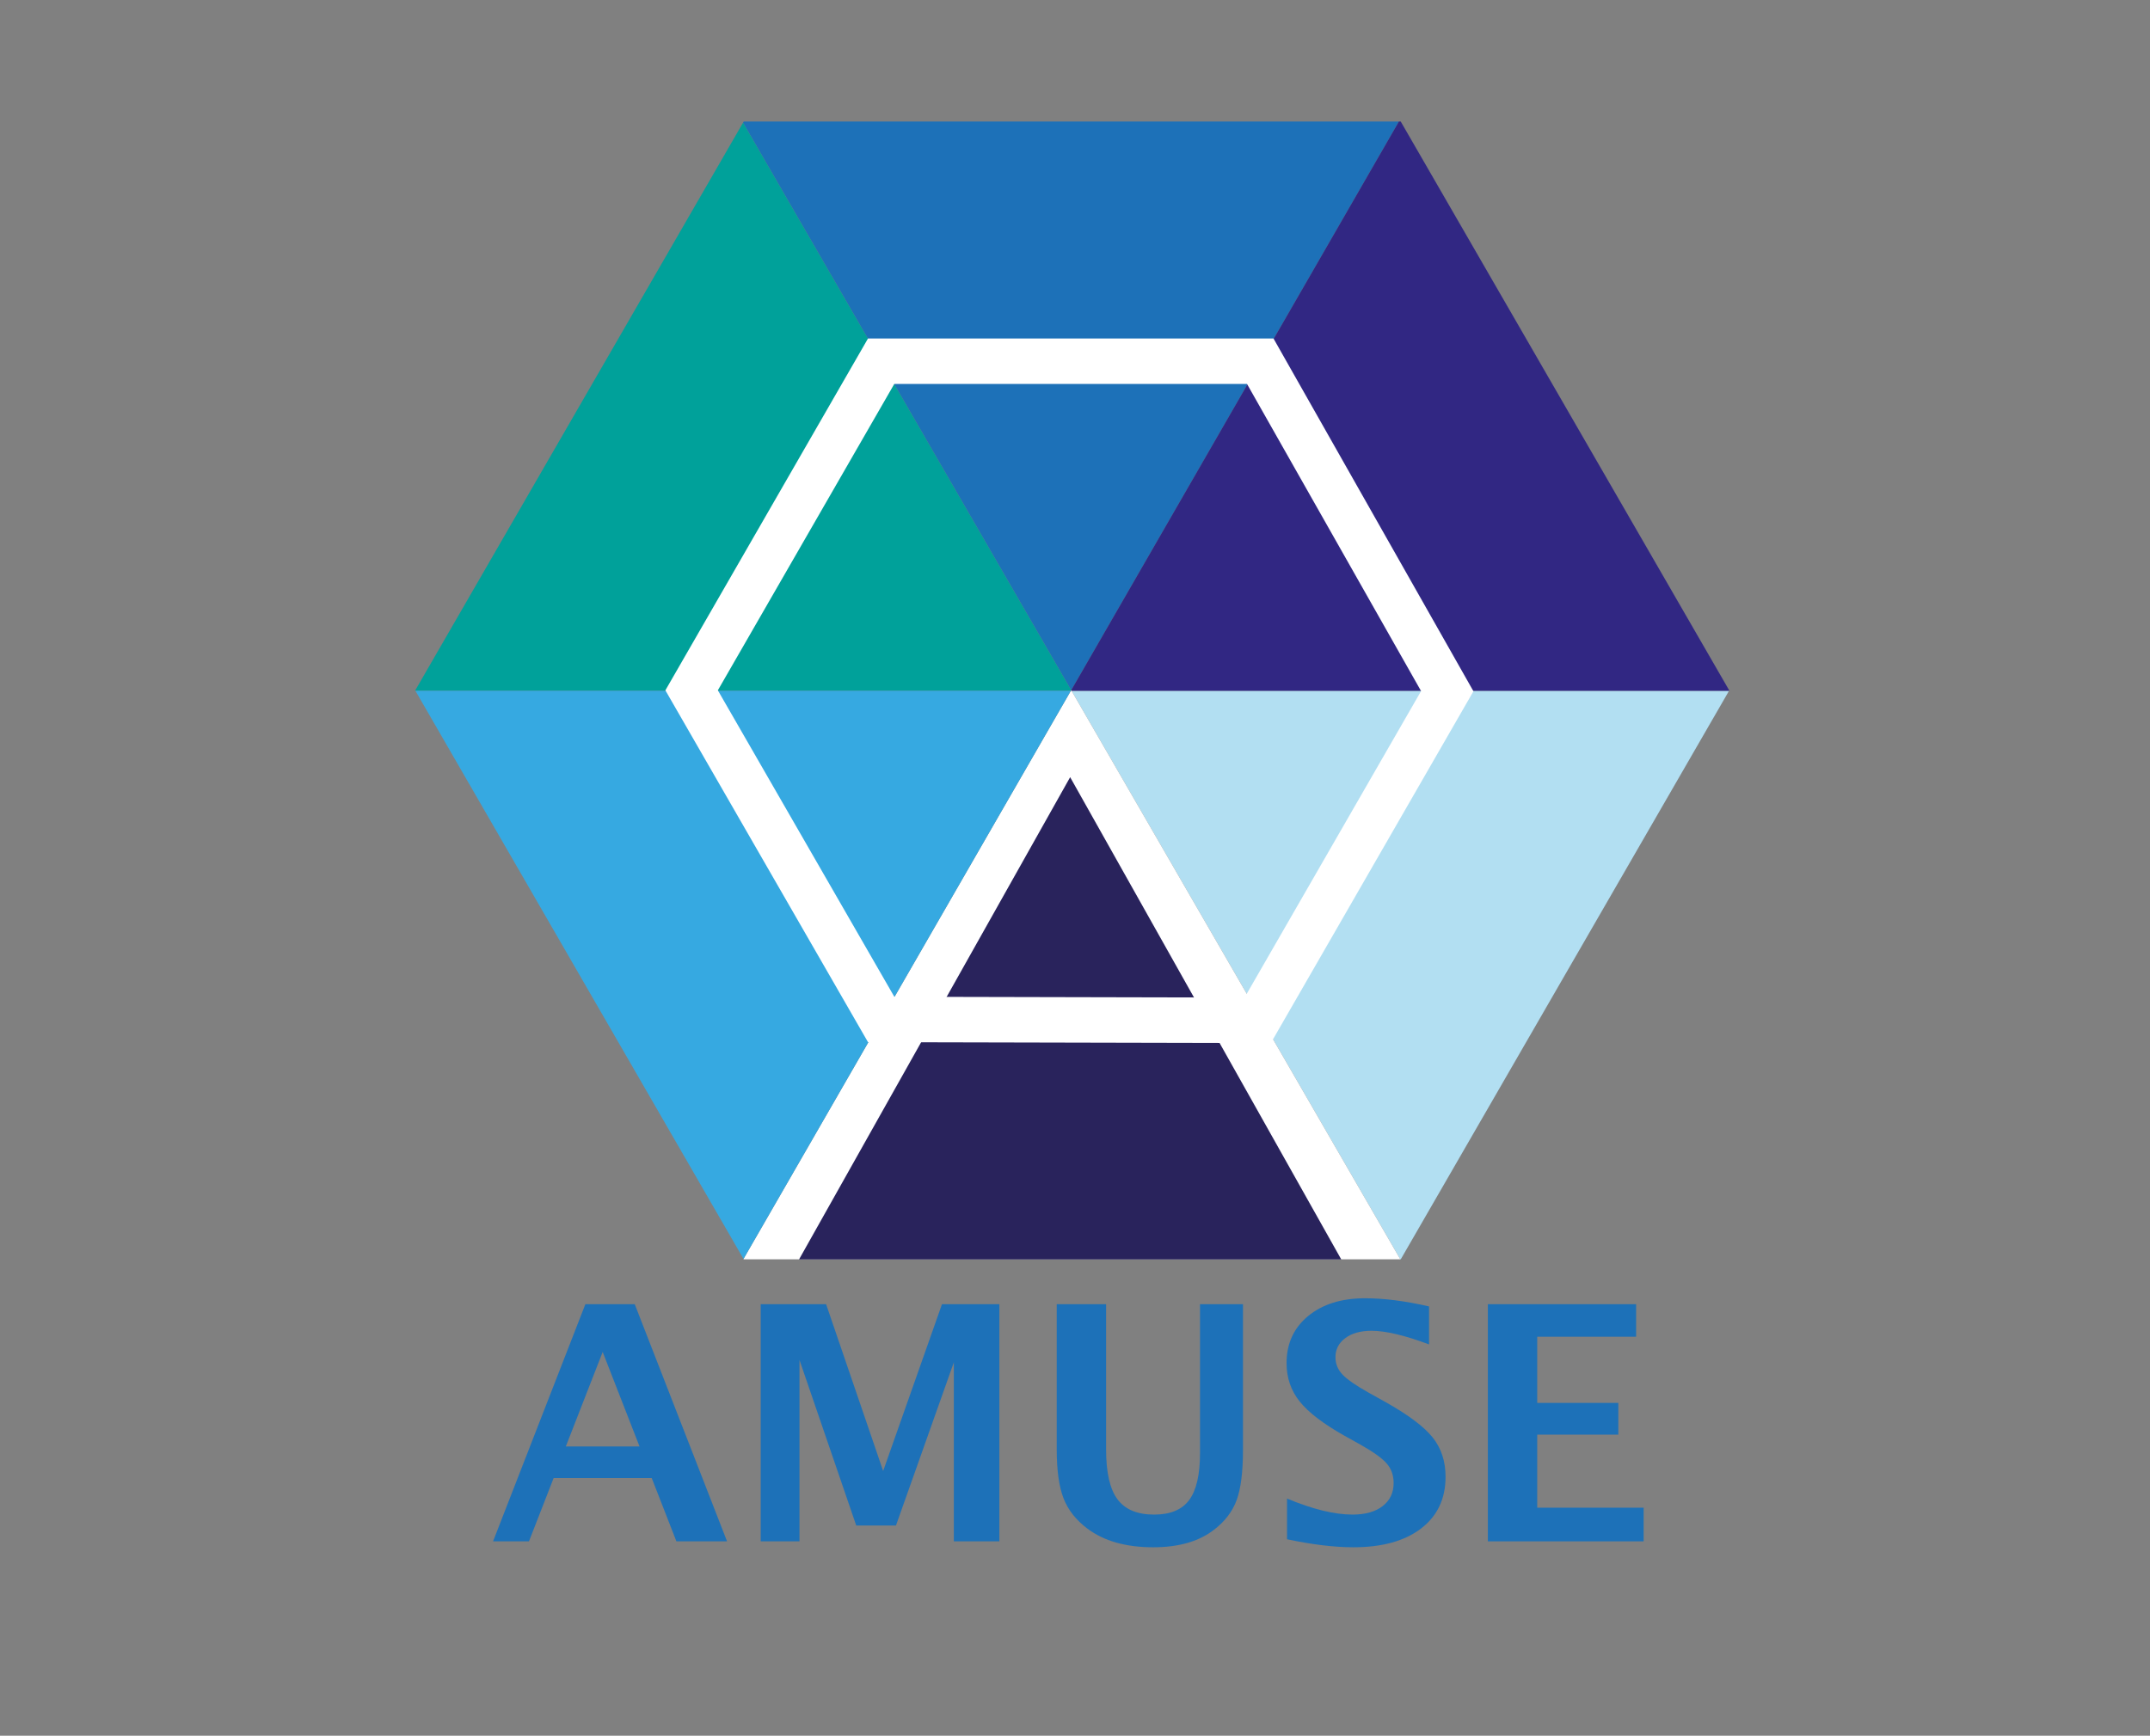 <?xml version="1.0" encoding="utf-8"?>
<!-- Generator: Adobe Illustrator 16.0.0, SVG Export Plug-In . SVG Version: 6.00 Build 0)  -->
<!DOCTYPE svg PUBLIC "-//W3C//DTD SVG 1.1//EN" "http://www.w3.org/Graphics/SVG/1.1/DTD/svg11.dtd">
<svg version="1.1" xmlns="http://www.w3.org/2000/svg" xmlns:xlink="http://www.w3.org/1999/xlink" x="0px" y="0px"
	 width="423.421px" height="341.896px" viewBox="0 0 423.421 341.896" enable-background="new 0 0 423.421 341.896"
	 xml:space="preserve">
<rect x="0" y="0" width="423.421" height="341.896" fill="#808080" stroke="none"/>
<g id="Layer_2" display="none">
	<rect x="-4.139" y="-5.972" display="inline" fill="#BE1622" width="434.737" height="352.631"/>
</g>
<g id="Layer_1">
	<g id="XMLID_1_">
		<g>
			<polygon fill="#B2DFF2" points="340.519,136.068 275.861,248.062 275.78,248.062 211.029,136.068 			"/>
			<polygon fill="#1D71B8" points="146.465,23.94 275.499,23.94 210.962,135.961 146.332,24.168 			"/>
			<polygon fill="#00A19A" points="146.332,24.168 210.962,135.961 210.895,136.068 81.808,136.068 81.768,136.001 			"/>
			<polygon fill="#312783" points="340.519,136.068 211.029,136.068 210.962,135.961 275.499,23.94 275.861,23.94 340.559,136.001 
							"/>
			<polygon fill="#FFFFFF" points="211.029,136.068 275.78,248.062 146.465,248.062 146.425,247.982 210.895,136.068 			"/>
			<polygon fill="#36A9E1" points="210.895,136.068 146.425,247.982 81.808,136.068 			"/>
		</g>
		<g>
		</g>
	</g>
	<g>
		<path fill="#1D71B8" d="M97.101,303.613l18.182-46.715h9.721l18.182,46.715h-9.975l-4.861-12.469h-19.316l-4.861,12.469H97.101z
			 M111.431,284.926h14.52l-7.26-18.621L111.431,284.926z"/>
		<path fill="#1D71B8" d="M149.814,303.613v-46.715h12.878l11.236,32.857l11.585-32.857h11.3v46.715h-8.965v-35.258l-11.395,32.133
			h-7.828l-11.174-32.605v35.73H149.814z"/>
		<path fill="#1D71B8" d="M208.113,256.898h9.722v28.629c0,4.523,0.746,7.791,2.241,9.801c1.493,2.008,3.902,3.014,7.228,3.014
			c3.178,0,5.477-0.957,6.897-2.873c1.42-1.914,2.13-4.998,2.13-9.248v-29.322h8.46v28.691c0,4.314-0.41,7.602-1.231,9.863
			c-0.82,2.262-2.314,4.225-4.482,5.887c-2.967,2.293-6.954,3.441-11.963,3.441c-5.365,0-9.68-1.221-12.941-3.662
			c-2.251-1.684-3.824-3.678-4.719-5.98c-0.895-2.305-1.341-5.52-1.341-9.645V256.898z"/>
		<path fill="#1D71B8" d="M253.471,303.203v-8.018c5.029,2.104,9.332,3.156,12.909,3.156c2.505,0,4.478-0.557,5.919-1.674
			c1.441-1.115,2.162-2.629,2.162-4.545c0-1.516-0.453-2.793-1.357-3.834c-0.905-1.043-2.62-2.279-5.145-3.709l-3.125-1.736
			c-4.188-2.357-7.145-4.613-8.87-6.771c-1.726-2.156-2.588-4.676-2.588-7.559c0-3.852,1.415-6.945,4.245-9.281
			c2.83-2.334,6.57-3.502,11.222-3.502c3.725,0,7.922,0.535,12.594,1.609v7.48c-4.777-1.789-8.554-2.684-11.332-2.684
			c-2.146,0-3.866,0.479-5.16,1.438c-1.294,0.957-1.941,2.215-1.941,3.771c0,1.283,0.452,2.41,1.357,3.377
			c0.904,0.969,2.608,2.158,5.113,3.566l3.346,1.863c4.503,2.525,7.607,4.85,9.312,6.975c1.704,2.127,2.556,4.715,2.556,7.766
			c0,4.334-1.609,7.732-4.829,10.195c-3.22,2.461-7.66,3.693-13.32,3.693C262.792,304.781,258.437,304.254,253.471,303.203z"/>
		<path fill="#1D71B8" d="M293.021,303.613v-46.715h29.195v6.406h-19.475v13.037h15.973v6.25h-15.973v14.393h20.959v6.629H293.021z"
			/>
	</g>
	
		<line fill="none" stroke="#FFFFFF" stroke-width="3.58" stroke-miterlimit="10" x1="172.994" y1="198.509" x2="249.354" y2="198.509"/>
	<polygon fill="#29235C" points="157.362,248.084 210.756,153.086 264.15,248.084 	"/>
	<polygon fill="none" stroke="#FFFFFF" stroke-width="8.954" stroke-miterlimit="10" points="173.535,200.812 136.205,135.979 
		173.535,71.147 248.191,71.147 285.023,136.145 247.693,200.979 	"/>
</g>
</svg>
